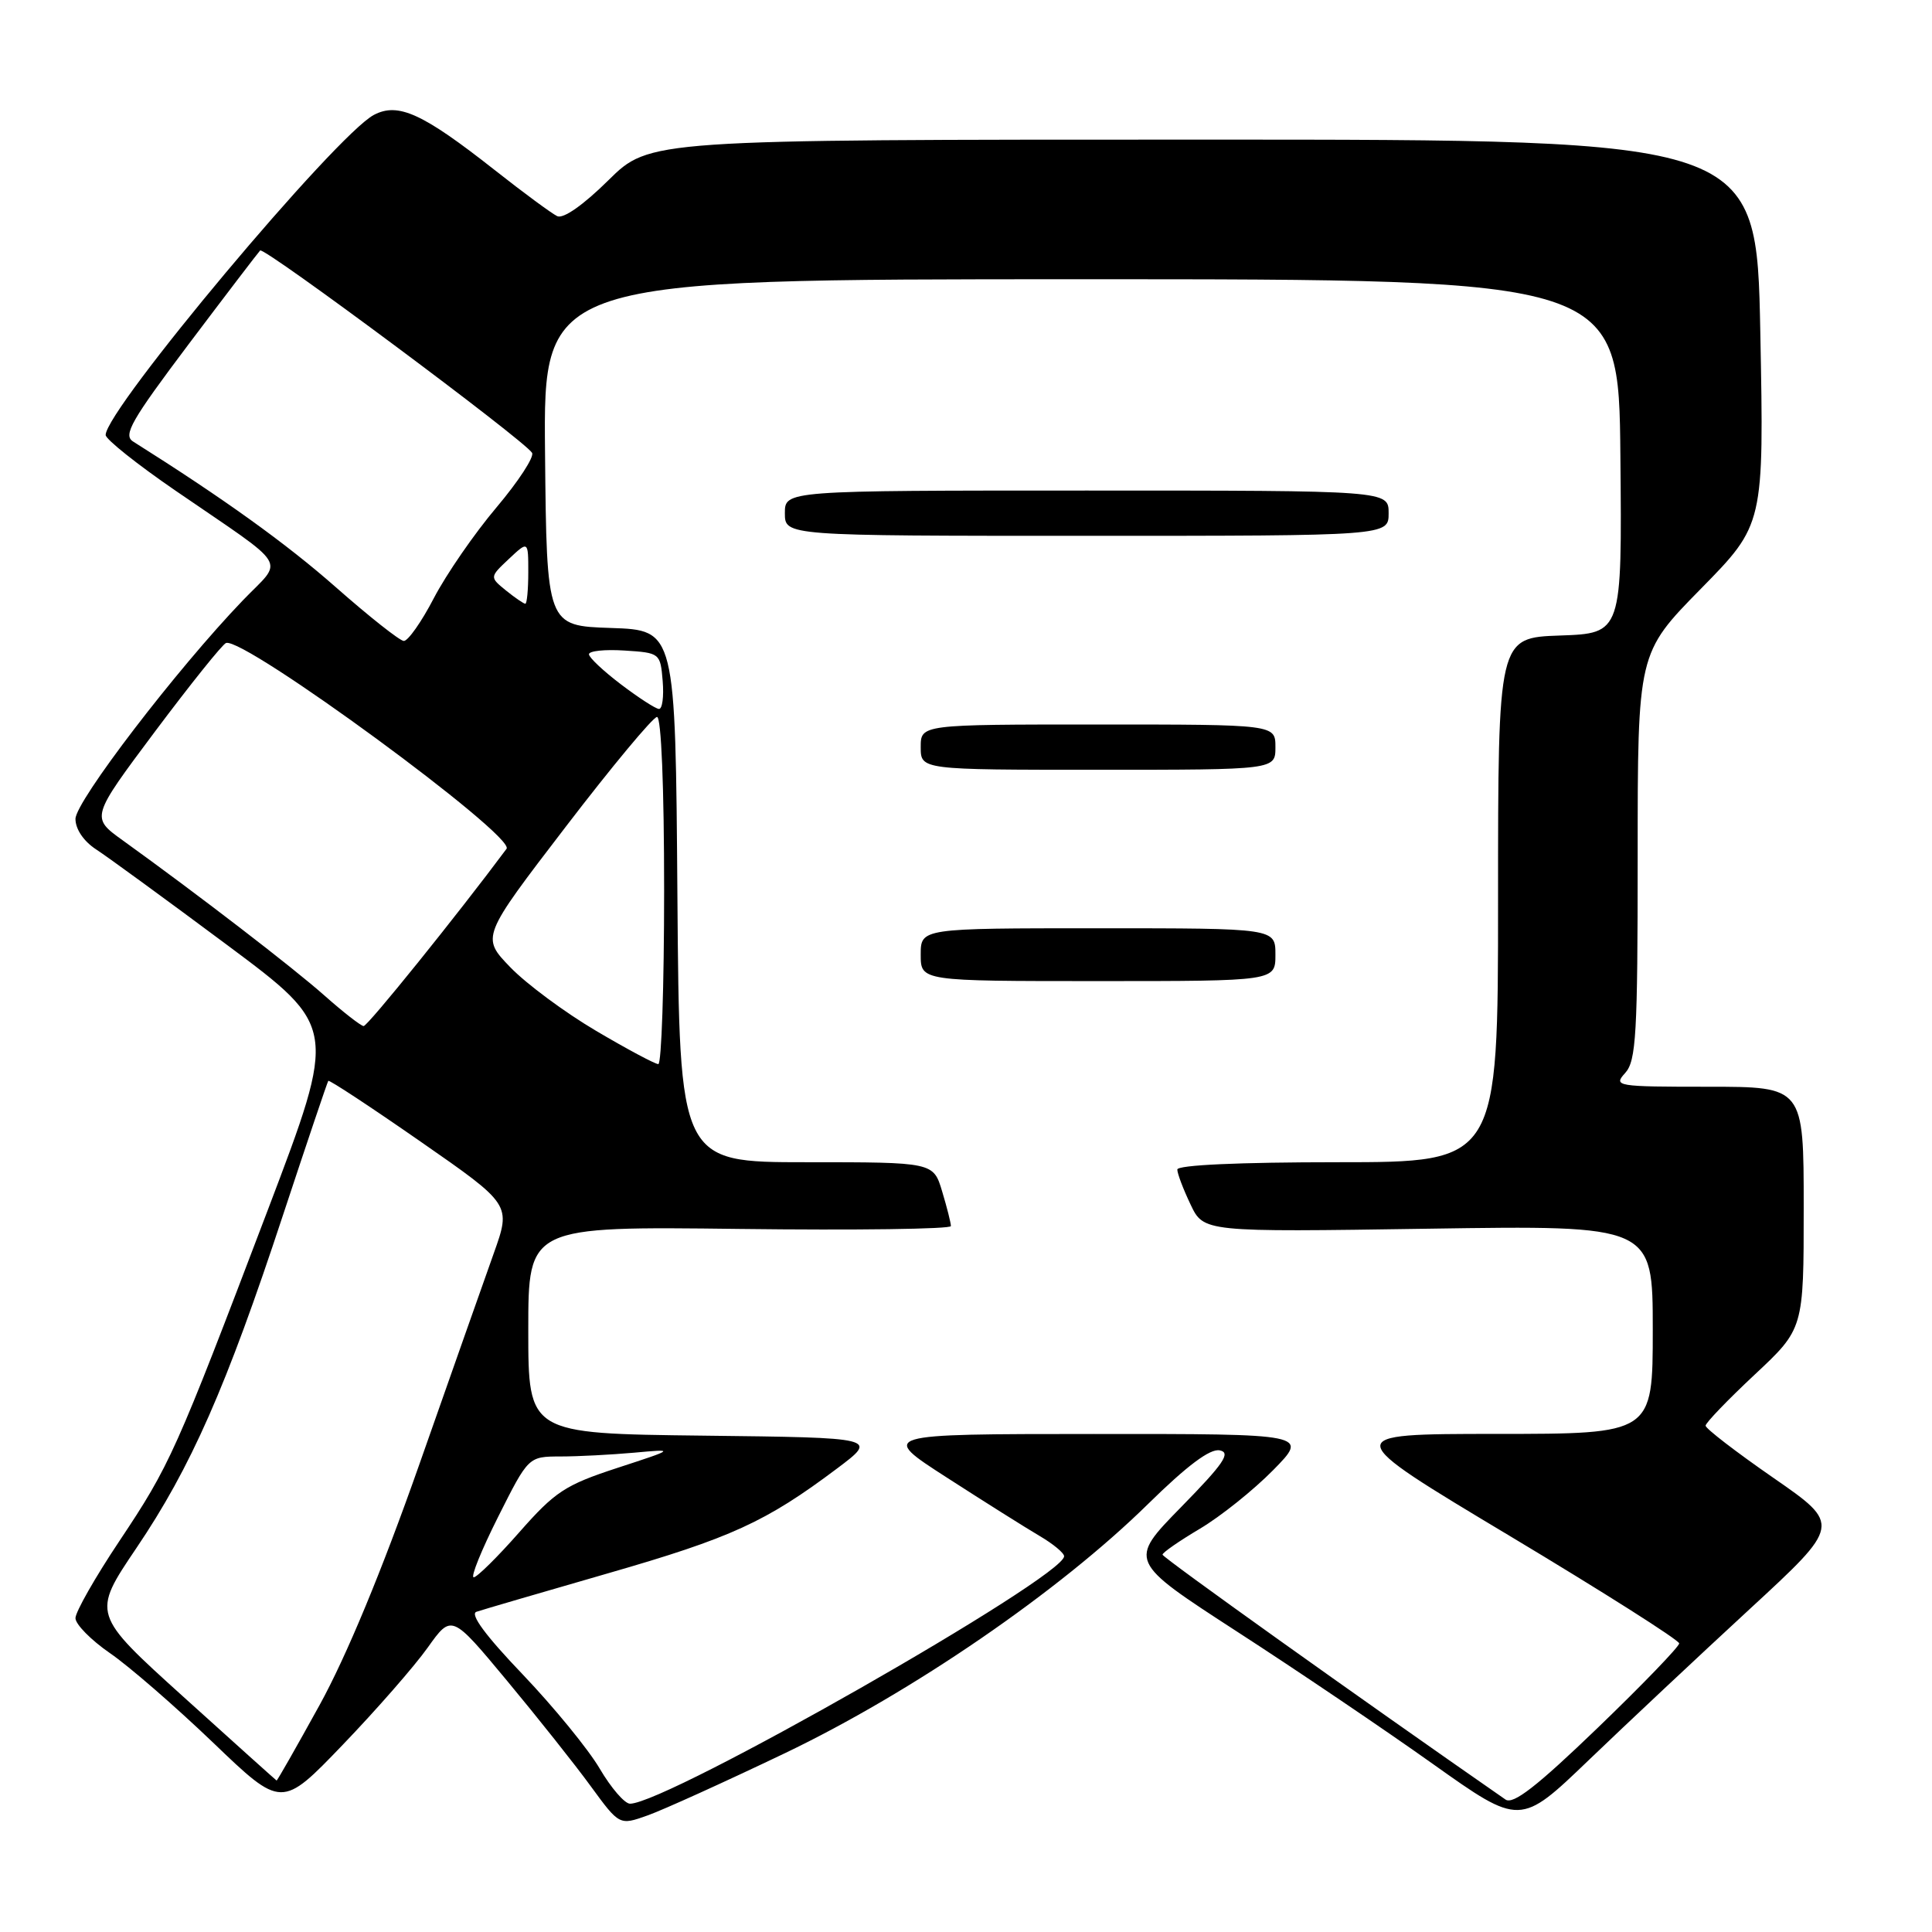 <?xml version="1.0" encoding="UTF-8" standalone="no"?>
<!DOCTYPE svg PUBLIC "-//W3C//DTD SVG 1.1//EN" "http://www.w3.org/Graphics/SVG/1.1/DTD/svg11.dtd" >
<svg xmlns="http://www.w3.org/2000/svg" xmlns:xlink="http://www.w3.org/1999/xlink" version="1.1" viewBox="0 0 256 256">
 <g >
 <path fill="currentColor"
d=" M 104.00 232.31 C 120.87 224.23 140.33 210.88 152.12 199.29 C 157.30 194.20 160.34 191.92 161.62 192.18 C 163.14 192.48 162.16 193.92 156.50 199.70 C 149.50 206.85 149.50 206.85 163.89 216.18 C 171.81 221.30 183.49 229.20 189.86 233.73 C 201.43 241.95 201.43 241.95 210.51 233.23 C 215.51 228.43 225.08 219.45 231.78 213.27 C 243.96 202.04 243.96 202.04 234.98 195.82 C 230.04 192.40 226.00 189.29 226.00 188.91 C 226.00 188.54 228.93 185.49 232.50 182.15 C 239.00 176.07 239.00 176.07 239.00 160.03 C 239.00 144.00 239.00 144.00 226.35 144.00 C 214.15 144.00 213.75 143.93 215.35 142.17 C 216.80 140.56 217.00 137.07 217.00 113.44 C 217.00 86.54 217.00 86.54 225.37 78.02 C 233.74 69.50 233.74 69.50 233.25 44.00 C 232.75 18.50 232.75 18.50 159.41 18.50 C 86.07 18.50 86.07 18.50 80.61 23.89 C 77.29 27.17 74.64 29.03 73.83 28.64 C 73.10 28.29 69.35 25.53 65.51 22.50 C 55.99 15.01 52.76 13.54 49.55 15.22 C 44.53 17.85 14.00 54.28 14.00 57.64 C 14.00 58.20 18.16 61.52 23.25 65.01 C 38.66 75.59 37.62 73.89 32.18 79.55 C 23.44 88.64 10.00 106.19 10.00 108.51 C 10.00 109.87 11.09 111.48 12.75 112.56 C 14.26 113.54 22.07 119.24 30.10 125.22 C 44.69 136.09 44.69 136.09 35.50 160.29 C 23.23 192.57 22.53 194.13 15.81 204.21 C 12.61 209.00 10.00 213.59 10.00 214.41 C 10.00 215.23 12.06 217.32 14.57 219.05 C 17.08 220.77 23.23 226.11 28.23 230.90 C 37.32 239.62 37.32 239.62 45.41 231.20 C 49.86 226.57 54.93 220.77 56.67 218.32 C 59.84 213.87 59.84 213.87 67.17 222.69 C 71.20 227.54 76.21 233.84 78.29 236.70 C 82.08 241.88 82.08 241.88 85.79 240.56 C 87.83 239.84 96.03 236.12 104.00 232.31 Z  M 79.47 234.36 C 77.97 231.80 73.38 226.19 69.26 221.87 C 64.34 216.73 62.23 213.87 63.13 213.57 C 63.88 213.31 71.70 211.03 80.50 208.49 C 96.90 203.77 101.48 201.67 110.92 194.58 C 116.35 190.50 116.35 190.50 93.17 190.23 C 70.00 189.96 70.00 189.96 70.00 176.23 C 70.00 162.50 70.00 162.50 98.00 162.84 C 113.40 163.03 126.00 162.86 126.00 162.46 C 126.00 162.06 125.48 159.99 124.84 157.87 C 123.68 154.00 123.68 154.00 106.85 154.00 C 90.03 154.00 90.03 154.00 89.76 118.75 C 89.50 83.50 89.50 83.50 80.97 83.21 C 72.44 82.93 72.44 82.93 72.22 59.96 C 72.00 37.00 72.00 37.00 143.25 37.00 C 214.50 37.00 214.50 37.00 214.71 60.46 C 214.93 83.92 214.93 83.92 206.71 84.21 C 198.50 84.50 198.50 84.50 198.50 119.25 C 198.50 154.00 198.50 154.00 177.25 154.00 C 164.25 154.00 156.00 154.37 156.00 154.97 C 156.00 155.50 156.79 157.58 157.75 159.59 C 159.49 163.26 159.49 163.26 189.25 162.81 C 219.00 162.36 219.00 162.36 219.00 176.18 C 219.00 190.00 219.00 190.00 198.25 190.00 C 177.50 190.01 177.50 190.01 200.00 203.49 C 212.38 210.91 222.50 217.33 222.50 217.76 C 222.50 218.19 217.63 223.24 211.68 228.97 C 203.63 236.72 200.50 239.15 199.49 238.45 C 180.15 225.02 154.04 206.38 154.04 206.00 C 154.04 205.72 156.27 204.18 159.00 202.56 C 161.73 200.94 166.09 197.45 168.69 194.81 C 173.42 190.00 173.42 190.00 144.96 190.01 C 116.50 190.02 116.50 190.02 125.50 195.81 C 130.45 199.00 135.96 202.47 137.75 203.52 C 139.54 204.57 141.00 205.78 141.00 206.21 C 141.00 208.99 88.37 239.00 83.48 239.00 C 82.77 239.00 80.97 236.91 79.47 234.36 Z  M 169.00 126.50 C 169.00 123.00 169.00 123.00 145.50 123.00 C 122.00 123.00 122.00 123.00 122.00 126.50 C 122.00 130.00 122.00 130.00 145.50 130.00 C 169.00 130.00 169.00 130.00 169.00 126.50 Z  M 169.00 99.00 C 169.00 96.00 169.00 96.00 145.50 96.00 C 122.00 96.00 122.00 96.00 122.00 99.00 C 122.00 102.00 122.00 102.00 145.50 102.00 C 169.00 102.00 169.00 102.00 169.00 99.00 Z  M 184.00 68.00 C 184.00 65.00 184.00 65.00 144.00 65.00 C 104.00 65.00 104.00 65.00 104.00 68.00 C 104.00 71.00 104.00 71.00 144.00 71.00 C 184.00 71.00 184.00 71.00 184.00 68.00 Z  M 24.33 224.86 C 12.17 213.87 12.17 213.87 18.07 205.13 C 25.31 194.42 29.99 183.79 37.50 161.00 C 40.68 151.38 43.38 143.37 43.50 143.22 C 43.63 143.06 49.13 146.68 55.73 151.27 C 67.73 159.61 67.73 159.61 65.43 166.06 C 64.17 169.60 59.70 182.26 55.51 194.19 C 50.60 208.14 45.90 219.48 42.34 225.94 C 39.29 231.47 36.73 235.97 36.65 235.93 C 36.57 235.89 31.02 230.91 24.33 224.86 Z  M 66.00 201.00 C 70.02 193.00 70.02 193.00 74.26 192.99 C 76.59 192.99 80.97 192.76 84.00 192.49 C 89.50 191.99 89.50 191.99 81.79 194.51 C 74.88 196.77 73.55 197.65 68.82 203.02 C 65.93 206.31 63.20 209.00 62.77 209.00 C 62.33 209.00 63.79 205.40 66.00 201.00 Z  M 78.98 136.59 C 74.87 134.17 69.76 130.38 67.63 128.18 C 63.76 124.17 63.76 124.17 74.94 109.58 C 81.08 101.56 86.54 95.00 87.06 95.00 C 87.62 95.00 88.00 104.25 88.00 118.00 C 88.00 130.65 87.65 141.00 87.23 141.00 C 86.81 141.00 83.09 139.02 78.98 136.59 Z  M 43.00 131.92 C 38.81 128.20 26.11 118.44 16.26 111.35 C 12.03 108.31 12.03 108.31 20.56 96.90 C 25.26 90.63 29.48 85.36 29.95 85.20 C 32.33 84.36 68.36 110.79 67.12 112.47 C 60.65 121.17 48.71 135.99 48.18 135.96 C 47.81 135.93 45.48 134.12 43.00 131.92 Z  M 82.29 90.69 C 79.98 88.94 78.06 87.14 78.04 86.70 C 78.02 86.25 80.14 86.03 82.75 86.20 C 87.45 86.50 87.50 86.54 87.81 90.25 C 87.98 92.31 87.76 93.97 87.31 93.94 C 86.86 93.91 84.61 92.45 82.29 90.69 Z  M 44.50 77.81 C 37.90 72.00 29.66 66.08 17.63 58.50 C 16.28 57.65 17.41 55.69 25.01 45.59 C 29.94 39.05 34.20 33.47 34.47 33.19 C 34.99 32.67 69.47 58.33 70.50 60.00 C 70.82 60.53 68.70 63.78 65.79 67.23 C 62.87 70.68 59.14 76.09 57.49 79.25 C 55.85 82.41 54.05 84.96 53.50 84.93 C 52.95 84.89 48.90 81.69 44.50 77.81 Z  M 67.04 78.24 C 64.87 76.47 64.87 76.47 67.43 74.06 C 70.00 71.65 70.00 71.65 70.00 75.83 C 70.00 78.12 69.82 80.00 69.61 80.00 C 69.40 80.00 68.24 79.21 67.04 78.24 Z "/>
</g>
</svg>
